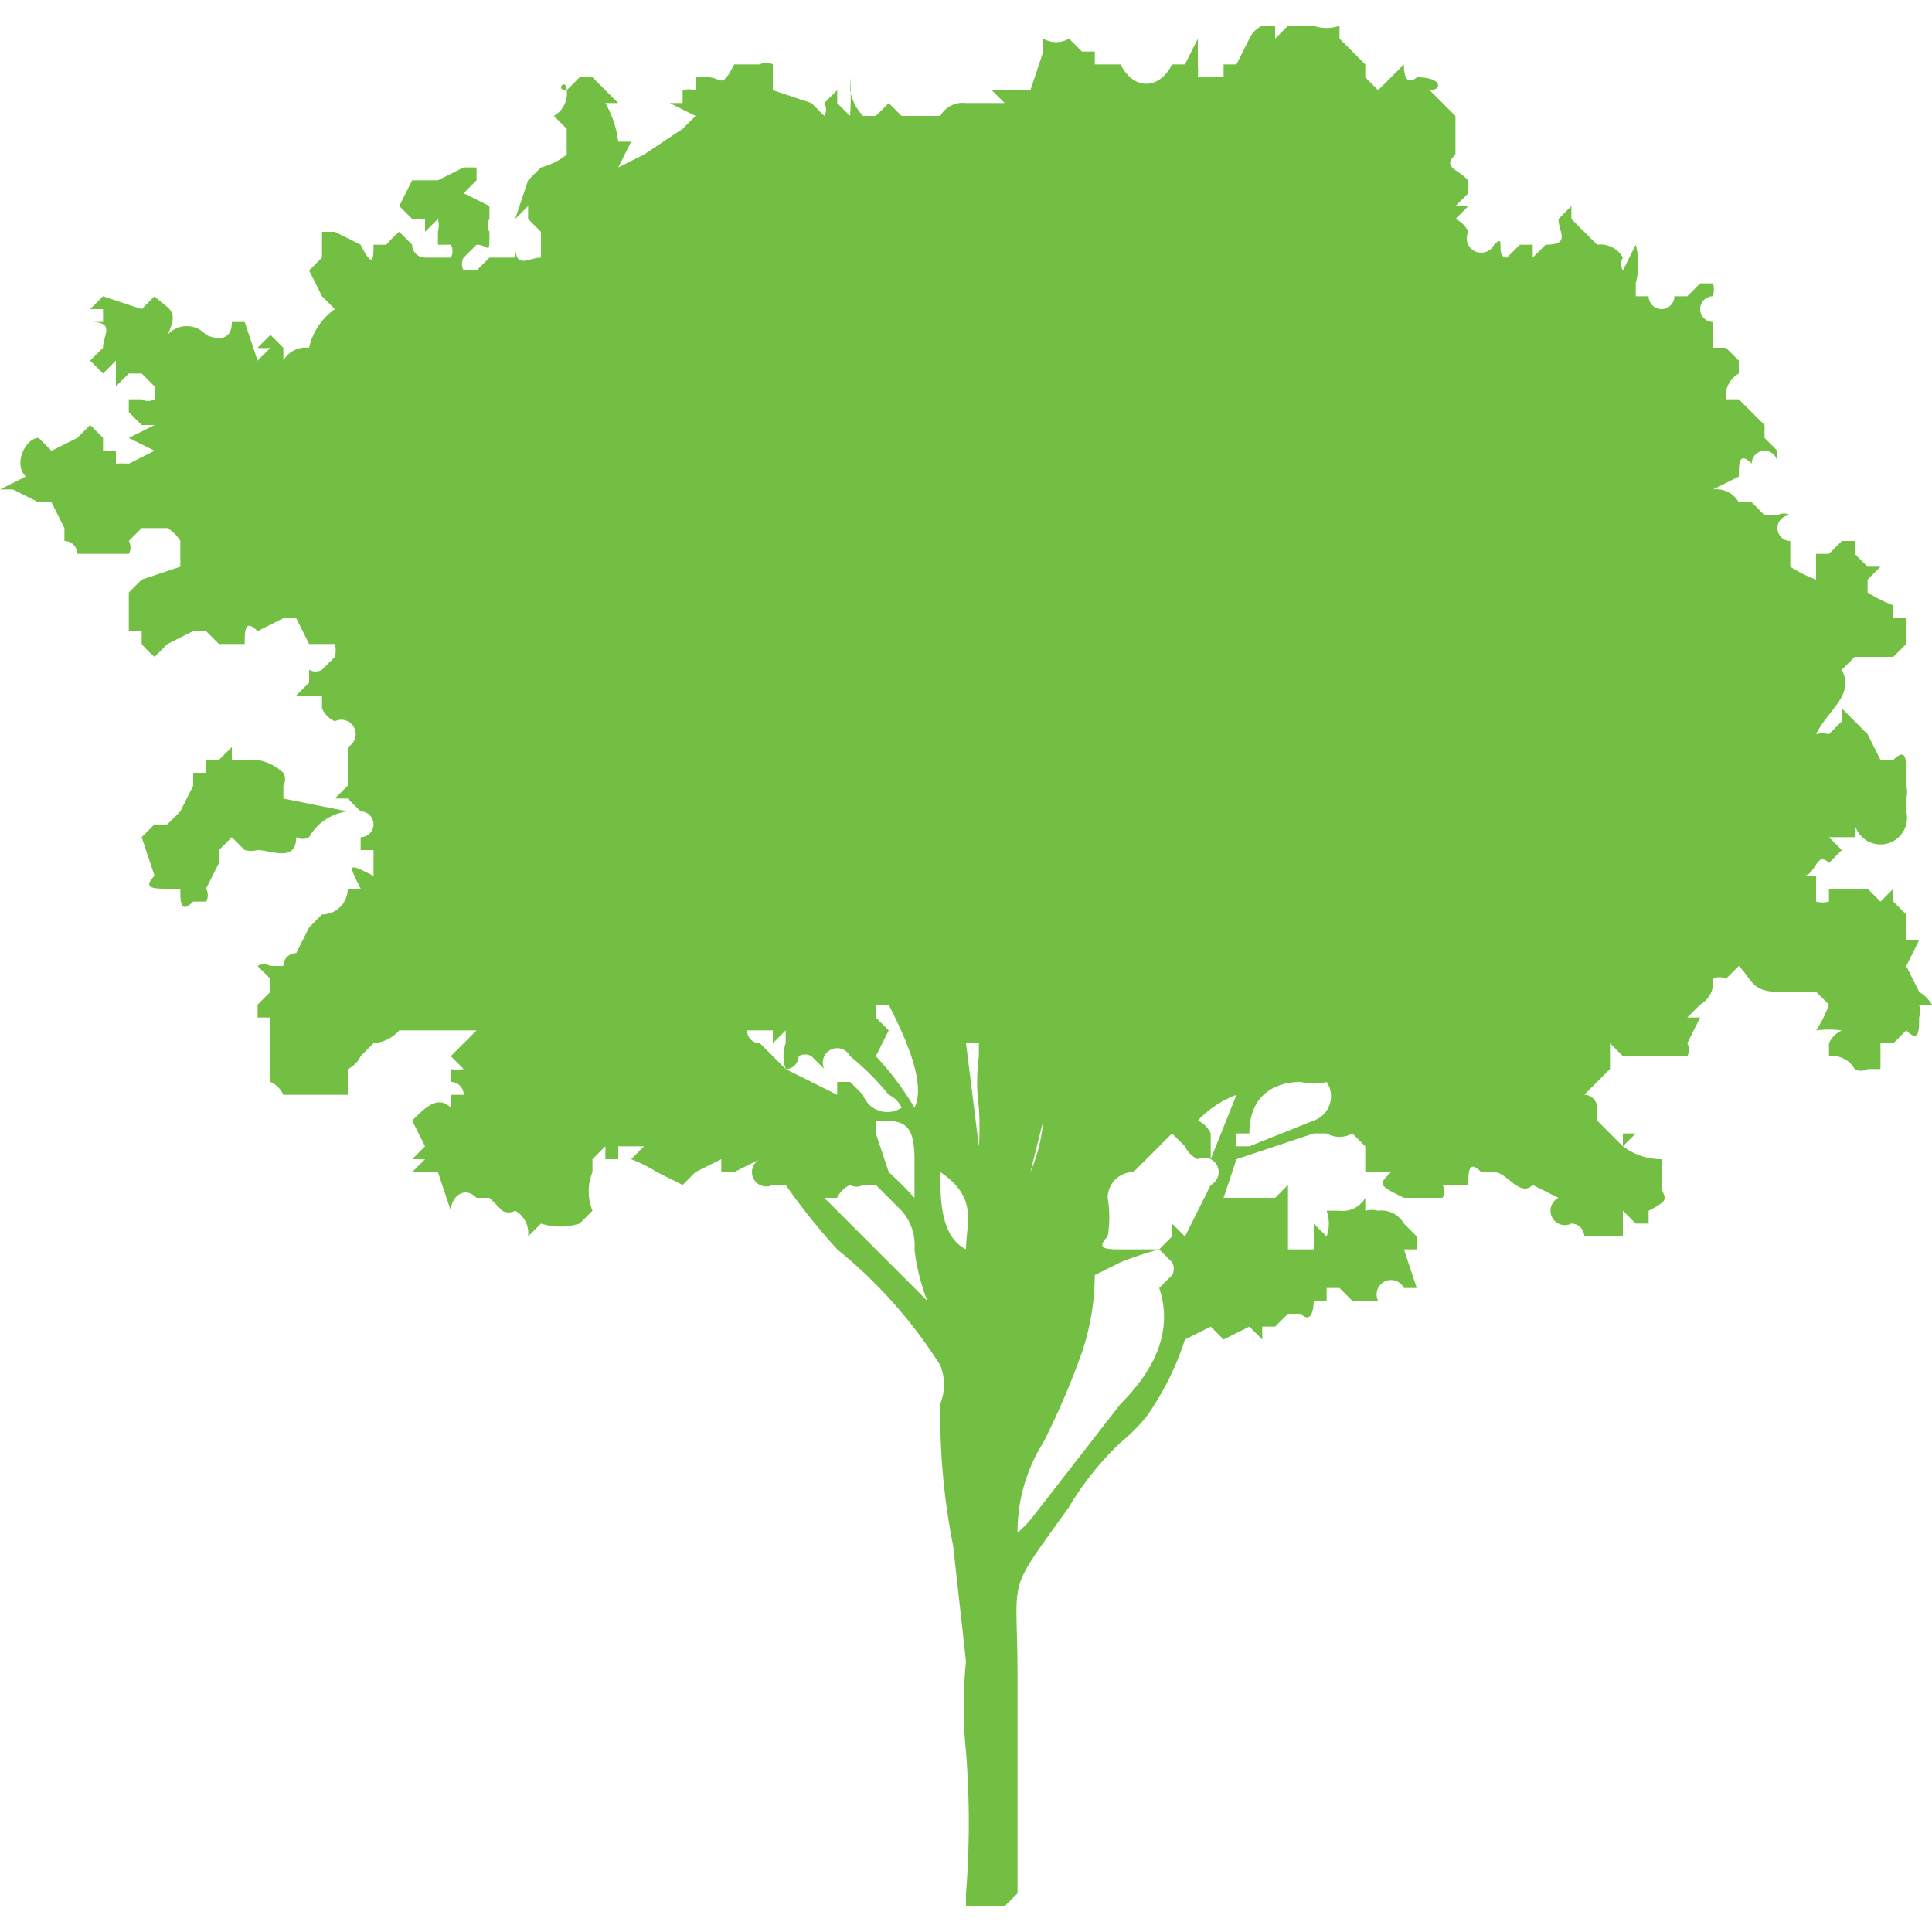 <svg xmlns="http://www.w3.org/2000/svg" viewBox="0 0 150 150"><path fill="#73bf44" d="M30 19a7 7 0 0 1 1-1l1 1a1 1 0 0 0 1 1h2a1 1 0 0 0 0-1h-1v-1a2 2 0 0 0 0-1l-1 1v-1h-1l-1-1 1-2h2l2-1h1v1l-1 1 2 1v1a1 1 0 0 0 0 1c0 2 0 1-1 1l-1 1a1 1 0 0 0 0 1h1l1-1h2v-1c0 2 1 1 2 1v-2l-1-1v-1l-1 1 1-3 1-1a5 5 0 0 0 2-1c0 1 0 0 0 0v-2l-1-1c-1 0-1 0 0 0a2 2 0 0 0 1-2c-1 0 0-1 0 0l1-1h1l2 2h-1a8 8 0 0 1 1 3h1l-1 2 2-1 3-2 1-1-2-1h1V7a2 2 0 0 1 1 0V6h1c1 0 1 1 2-1h2a1 1 0 0 1 1 0v2l3 1 1 1a1 1 0 0 0 0-1l1-1v1l1 1a23 23 0 0 0 0-3v1a4 4 0 0 0 1 2h1l1-1 1 1h3a2 2 0 0 1 2-1h3l-1-1h3l1-3V3a2 2 0 0 0 2 0l1 1h1v1h-1 3c1 2 3 2 4 0h1v1-1l1-2v2a7 7 0 0 1 0 1h2V5h1l1-2a2 2 0 0 1 1-1h1v1l1-1h2a3 3 0 0 0 2 0v1l1 1 1 1v1l1 1 2-2c0 2 1 1 1 1 2 0 2 1 1 1l1 1 1 1v3c-1 1 0 1 1 2v1l-1 1h1l-1 1a2 2 0 0 1 1 1 1 1 0 0 0 2 1c1-1 0 1 1 1l1-1h1v1l1-1c2 0 1-1 1-2l1-1v1l1 1 1 1a2 2 0 0 1 2 1 1 1 0 0 0 0 1l1-2a6 6 0 0 1 0 3v1h1c0-1 0 0 0 0a1 1 0 0 0 2 0h1l1-1h1a2 2 0 0 1 0 1 1 1 0 0 0 0 2v2h1l1 1v1a2 2 0 0 0-1 2h1l1 1 1 1v1l1 1v1a1 1 0 0 0-2 0c-1-1-1 0-1 1l-2 1a2 2 0 0 1 2 1h1l1 1h1a1 1 0 0 1 1 0 1 1 0 0 0 0 2v2a10 10 0 0 0 2 1v-2h1l1-1h1v1l1 1h1l-1 1v1a11 11 0 0 0 2 1v1h1v2l-1 1h-3l-1 1c1 2-1 3-2 5a2 2 0 0 1 1 0l1-1v-1l1 1 1 1 1 2h1c1-1 1 0 1 1v1c-1 0-1 0 0 0a2 2 0 0 1 0 1v1c0 1 0 0 0 0a2 2 0 0 1-4 1v1h-2l1 1-1 1c-1-1-1 1-2 1h1v2a2 2 0 0 0 1 0v-1h3l1 1 1-1v1l1 1v2h1l-1 2 1 2a3 3 0 0 1 1 1 2 2 0 0 1-1 0v-1 1a2 2 0 0 1 0 1c0 1 0 2-1 1l-1 1h-1v2h-1a1 1 0 0 1-1 0 2 2 0 0 0-2-1v-1a2 2 0 0 1 1-1 8 8 0 0 0-2 0 9 9 0 0 0 1-2l-1-1h-3c-2 0-2-1-3-2l-1 1a1 1 0 0 0-1 0 2 2 0 0 1-1 2l-1 1h1l-1 2a1 1 0 0 1 0 1h-4a4 4 0 0 0-1 0l-1-1v2l-1 1-1 1c-1 0-1 0 0 0a1 1 0 0 1 1 1v1l2 2v-1h1l-1 1a5 5 0 0 0 3 1v2c0 1 1 1-1 2v1h-1l-1-1v2h-3a1 1 0 0 0-1-1 1 1 0 0 1-1-2c1 0 0 0 0 0l-2-1c-1 1-2-1-3-1v-1 1h-1c-1-1-1 0-1 1h-2a1 1 0 0 1 0 1h-3c-2-1-2-1-1-2h-2v-2l-1-1a2 2 0 0 1-2 0h-1l-6 2-1 3h4l1-1v5h2v-2l1 1a3 3 0 0 0 0-2h1a2 2 0 0 0 2-1v1a2 2 0 0 1 1 0 2 2 0 0 1 2 1l1 1v1h-1l1 3h-1a1 1 0 0 0-2 1h-2l-1-1h-1v1h-1s0 2-1 1h-1c0 1 0 1 0 0l-1 1h-1v-1c-1 0 0 0 0 0v2l-1-1-2 1-1-1-2 1a22 22 0 0 1-3 6 14 14 0 0 1-2 2 23 23 0 0 0-4 5c-5 7-4 5-4 13v17l-1 1h-3v-1a70 70 0 0 0 0-11 35 35 0 0 1 0-7l-1-9a52 52 0 0 1-1-10 7 7 0 0 1 0-1 4 4 0 0 0 0-3 37 37 0 0 0-8-9 51 51 0 0 1-4-5h-1a1 1 0 0 1-1-2l-2 1h-1v-1l-2 1-1 1s0 1 0 0l-2-1a11 11 0 0 0-2-1l1-1h-2v1h-1v-1s1-1 0 0l-1 1v1a4 4 0 0 0 0 3l-1 1a5 5 0 0 1-3 0s0 1 0 0l-1 1a2 2 0 0 0-1-2 1 1 0 0 1-1 0l-1-1h-1c-1-1-2 0-2 1l-1-3h-2l1-1h-1l1-1-1-2c1-1 2-2 3-1v-1h1a1 1 0 0 0-1-1v-1a3 3 0 0 0 1 0l-1-1 1-1 1-1h-6a3 3 0 0 1-2 1l-1 1a2 2 0 0 1-1 1v2h-5a2 2 0 0 0-1-1s-1 0 0 0v-5h-1v-1l1-1v-1l-1-1a1 1 0 0 1 1 0h1a1 1 0 0 1 1-1l1-2 1-1a2 2 0 0 0 2-2h1c-1-2-1-2 1-1v-2h-1v-1a1 1 0 0 0 0-2 4 4 0 0 0-4 2 1 1 0 0 1-1 0c0 2-2 1-3 1a2 2 0 0 1-1 0l-1-1-1 1v1l-1 2a1 1 0 0 1 0 1h-1c0-1 0-1 0 0-1 1-1 0-1-1h-1c-1 0-2 0-1-1l-1-3 1-1a4 4 0 0 0 1 0l1-1 1-2v-1h1v-1h1l1-1v1h2a4 4 0 0 1 2 1 1 1 0 0 1 0 1v1l5 1h1l-1-1h-1l1-1v-3a1 1 0 0 0-1-2 2 2 0 0 1-1-1v-1h-2l1-1v-1a1 1 0 0 0 1 0l1-1a2 2 0 0 0 0-1h-2l-1-2h-1l-2 1c-1-1-1 0-1 1h-2l-1-1h-1l-2 1-1 1a9 9 0 0 1-1-1v-1h-1v-3l1-1 3-1v-2a3 3 0 0 0-1-1h-2l-1 1a1 1 0 0 1 0 1H6a1 1 0 0 0-1-1v-1l-1-2H3l-2-1H0l2-1c-1-1 0-3 1-3l1 1 2-1 1-1 1 1v1h1v1a6 6 0 0 1 1 0l2-1-2-1 2-1h-1l-1-1v-1h1a1 1 0 0 0 1 0v-1l-1-1h-1v-1 1l-1 1v-2l-1 1-1-1 1-1 1-1-1 1c0-1 1-2-1-2h1v-1H7l1-1 3 1 1-1c1 1 2 1 1 3a2 2 0 0 1 3 0s2 1 2-1h1l1 3 1-1a4 4 0 0 1-1 0l1-1 1 1v1a2 2 0 0 1 2-1 5 5 0 0 1 2-3l-1-1-1-2 1-1v-2h1l2 1c1 2 1 1 1 0h1Zm31 64a3 3 0 0 1 0-2v-1l-1 1v-1h-2a1 1 0 0 0 1 1l2 2 2 1 2 1s-1 0 0 0v-1h1l1 1a2 2 0 0 0 3 1 2 2 0 0 0-1-1 20 20 0 0 0-3-3 1 1 0 0 0-2 1l-1-1a1 1 0 0 0-1 0 1 1 0 0 1-1 1Zm18 36a10 10 0 0 0 1-1l7-9c3-3 4-6 3-9l1-1a1 1 0 0 0 0-1l-1-1a28 28 0 0 0-3 1l-2 1a19 19 0 0 1-1 6 60 60 0 0 1-3 7 13 13 0 0 0-2 7Zm13-23 2-4a1 1 0 0 0-1-2 2 2 0 0 1-1-1l-1-1-3 3a2 2 0 0 0-2 2 9 9 0 0 1 0 3c-1 1 0 1 1 1h3l1-1v-1l1 1Zm-20 5a16 16 0 0 1-1-4 4 4 0 0 0-1-3l-2-2h-1a1 1 0 0 1-1 0 2 2 0 0 0-1 1h-1l-1-1 9 9Zm29-17c-2 0-4 1-4 4h-1v1h1l5-2a2 2 0 0 0 1-3 4 4 0 0 1-2 0Zm-30 9v-3c0-3-1-3-3-3v1l1 3a32 32 0 0 1 2 2Zm36-23a1 1 0 0 0 1 1 1 1 0 0 1 0 1l-1 1a6 6 0 0 0 1 1 1 1 0 0 0 1 1 1 1 0 0 0 1-1v-2c-1 0-1 0 0 0v-1s-1 0 0 0l-1-1a3 3 0 0 1-2 0ZM71 86c1-2-1-6-2-8h-1v1l1 1-1 2a23 23 0 0 1 3 4Zm2 5c0 2 0 5 2 6 0-2 1-4-2-6Zm21-1 2-5a8 8 0 0 0-3 2 2 2 0 0 1 1 1s1 0 0 0v2Zm-18-1a23 23 0 0 0 0-3 15 15 0 0 1 0-4v-1h-1l1 8Zm57-17a1 1 0 0 0 1-1v-1h-2v-1l-1 1 1 2h1Zm-19 0h-1l-1 2h1l1-1a1 1 0 0 0 0-1ZM81 87l-1 4v1-1a13 13 0 0 0 1-4Z"/><path fill="#73bf44" d="M110 79c8 0 8-12 0-12-7 0-7 12 0 12ZM132 73c7 0 7-12 0-12-8 0-8 12 0 12Z"/></svg>